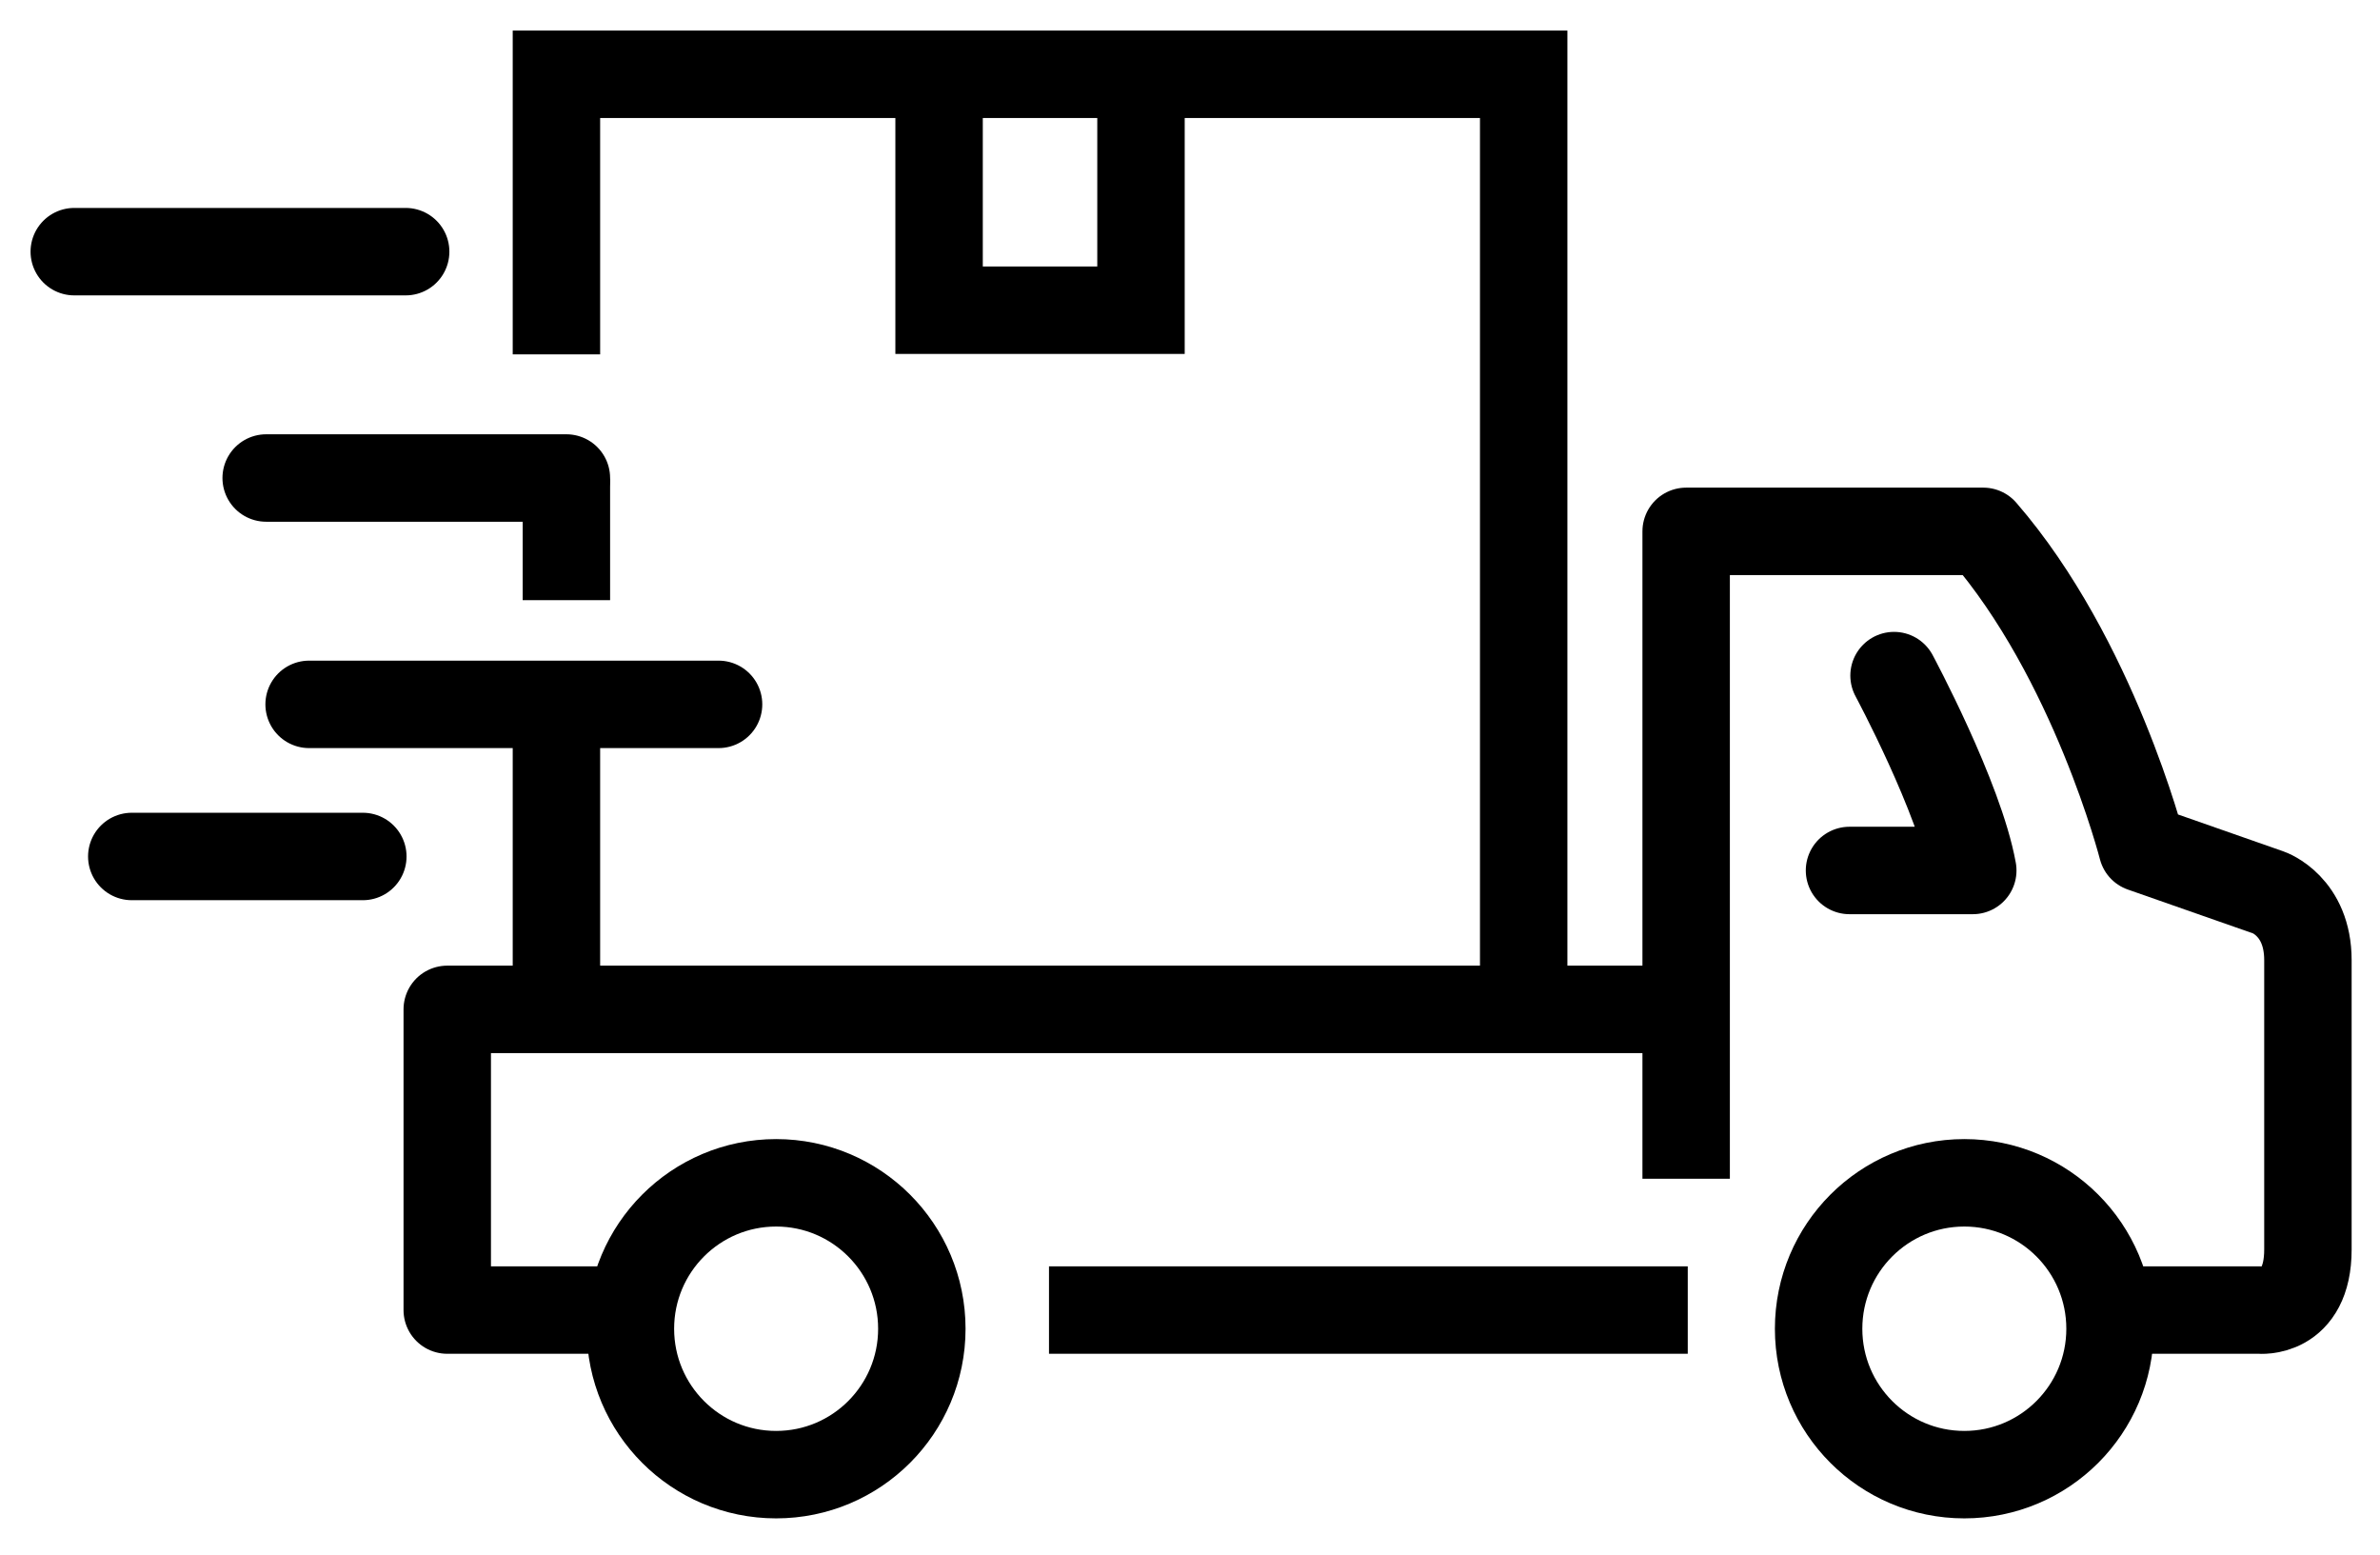 <?xml version="1.0" encoding="UTF-8"?>
<svg width="49px" height="32px" viewBox="0 0 49 32" version="1.1" xmlns="http://www.w3.org/2000/svg" xmlns:xlink="http://www.w3.org/1999/xlink">
    <!-- Generator: Sketch 61 (89581) - https://sketch.com -->
    <title>envio gratis</title>
    <desc>Created with Sketch.</desc>
    <g id="Page-1" stroke="none" stroke-width="1" fill="none" fill-rule="evenodd">
        <g id="03_Detalle-1" transform="translate(-837, -879)" stroke="#000000">
            <g id="envio-gratis" transform="translate(838, 880)">
                <g id="Group-27">
                    <line x1="10.661" y1="8.852" x2="10.661" y2="11.353" id="Stroke-1" stroke-width="1.8" stroke-linejoin="round"></line>
                    <polyline id="Stroke-2" stroke-width="1.8" stroke-linejoin="round" points="11.792 25.965 8.208 25.965 8.208 19.776 33.715 19.776"></polyline>
                    <line x1="33.748" y1="25.965" x2="20.597" y2="25.965" id="Stroke-3" stroke-width="1.8" stroke-linejoin="round"></line>
                    <g id="Group-26" transform="translate(0, 0.471)" stroke-width="1.8">
                        <path d="M33.715,22.791 L33.715,9.466 L39.832,9.466 C42.107,12.092 43.105,15.989 43.105,15.989 L45.71,16.901 C45.71,16.901 46.516,17.179 46.516,18.292 L46.516,24.247 C46.516,25.601 45.514,25.494 45.514,25.494 L42.533,25.494" id="Stroke-4" stroke-linejoin="round"></path>
                        <path d="M37.995,12.435 C37.995,12.435 39.344,14.945 39.616,16.446 L37.078,16.446" id="Stroke-6" stroke-linecap="round" stroke-linejoin="round"></path>
                        <path d="M42.442,25.879 C42.442,27.538 41.099,28.882 39.442,28.882 C37.785,28.882 36.442,27.538 36.442,25.879 C36.442,24.22 37.785,22.875 39.442,22.875 C41.099,22.875 42.442,24.22 42.442,25.879 Z" id="Stroke-8" stroke-linejoin="round"></path>
                        <path d="M17.979,25.879 C17.979,27.538 16.636,28.882 14.979,28.882 C13.322,28.882 11.979,27.538 11.979,25.879 C11.979,24.22 13.322,22.875 14.979,22.875 C16.636,22.875 17.979,24.22 17.979,25.879 Z" id="Stroke-10" stroke-linejoin="round"></path>
                        <line x1="13.794" y1="13.027" x2="5.364" y2="13.027" id="Stroke-12" stroke-linecap="round" stroke-linejoin="round"></line>
                        <line x1="6.47" y1="16.158" x2="1.713" y2="16.158" id="Stroke-14" stroke-linecap="round" stroke-linejoin="round"></line>
                        <line x1="7.352" y1="3.709" x2="0.529" y2="3.709" id="Stroke-16" stroke-linecap="round" stroke-linejoin="round"></line>
                        <line x1="10.661" y1="8.368" x2="4.48" y2="8.368" id="Stroke-18" stroke-linecap="round" stroke-linejoin="round"></line>
                        <line x1="10.456" y1="13.08" x2="10.456" y2="19.046" id="Stroke-20"></line>
                        <polyline id="Stroke-22" points="30.37 19.046 30.37 0.058 10.456 0.058 10.456 5.823"></polyline>
                        <polyline id="Stroke-24" points="22.491 0.154 22.491 4.914 18.334 4.914 18.334 0.154"></polyline>
                    </g>
                </g>
            </g>
        </g>
    </g>
</svg>